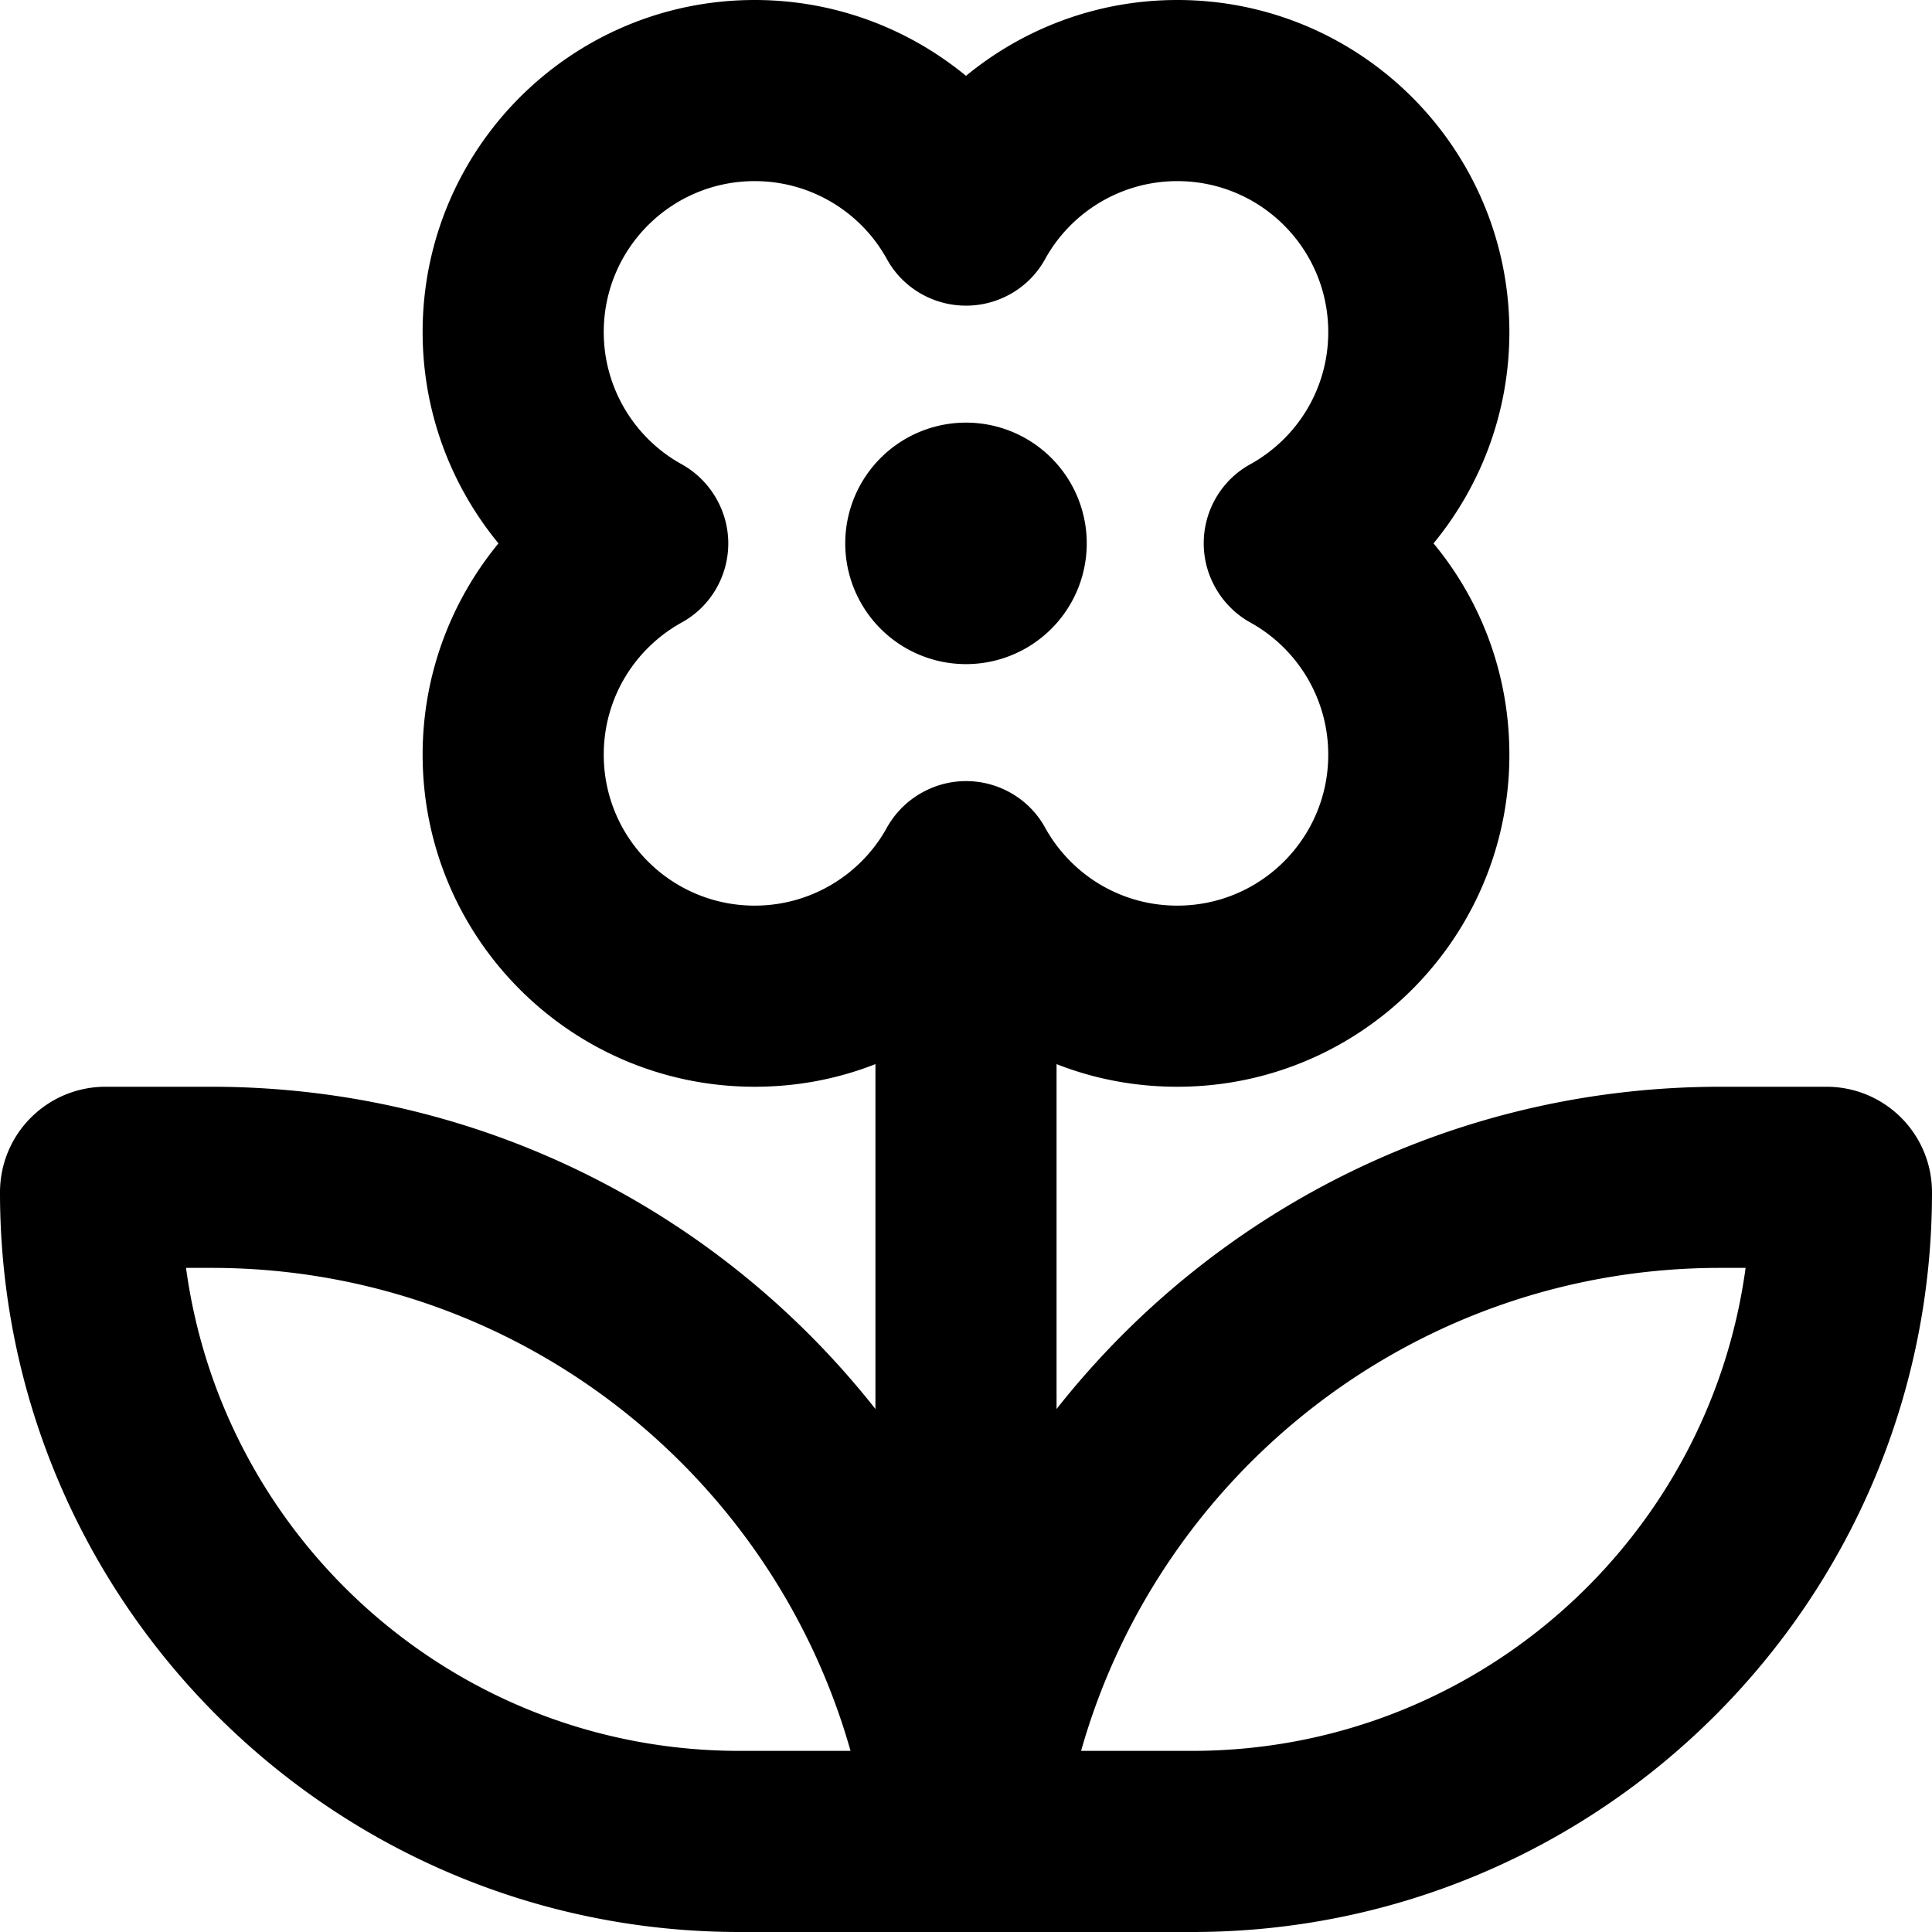 <svg xmlns="http://www.w3.org/2000/svg" width="24" height="24" viewBox="0 0 512 512"><path d="M112 88c0-48.6 39.4-88 88-88c21.3 0 40.8 7.6 56 20.1C271.2 7.6 290.7 0 312 0c48.6 0 88 39.4 88 88c0 21.3-7.6 40.8-20.1 56c12.6 15.2 20.1 34.7 20.1 56c0 48.6-39.4 88-88 88c-11.3 0-22.1-2.1-32-6l0 91.4c41-52 104.6-85.4 176-85.4l28 0c15.5 0 28 12.5 28 28c0 108.2-87.8 196-196 196l-36 0-48 0-36 0C87.8 512 0 424.2 0 316c0-15.5 12.5-28 28-28l28 0c71.4 0 135 33.4 176 85.4l0-91.4c-9.9 3.9-20.7 6-32 6c-48.6 0-88-39.4-88-88c0-21.3 7.6-40.8 20.1-56C119.6 128.8 112 109.3 112 88zm88-40c-22.1 0-40 17.9-40 40c0 15 8.3 28.2 20.6 35c7.6 4.2 12.4 12.3 12.4 21s-4.7 16.8-12.4 21c-12.4 6.9-20.6 20-20.6 35c0 22.1 17.9 40 40 40c15 0 28.2-8.3 35-20.6c4.2-7.6 12.3-12.4 21-12.4s16.8 4.7 21 12.4c6.9 12.4 20 20.6 35 20.6c22.1 0 40-17.9 40-40c0-15-8.3-28.2-20.6-35c-7.6-4.2-12.4-12.3-12.4-21s4.7-16.8 12.4-21c12.4-6.9 20.6-20 20.6-35c0-22.1-17.9-40-40-40c-15 0-28.2 8.3-35 20.6C272.8 76.3 264.7 81 256 81s-16.8-4.7-21-12.4C228.2 56.3 215 48 200 48zM49.3 336C59.1 408.3 121 464 196 464l29.4 0C204.5 390.1 136.6 336 56 336l-6.7 0zm413.3 0l-6.7 0c-80.6 0-148.5 54.1-169.4 128l29.4 0c75 0 136.9-55.7 146.7-128zM256 112a32 32 0 1 1 0 64 32 32 0 1 1 0-64z"/></svg>